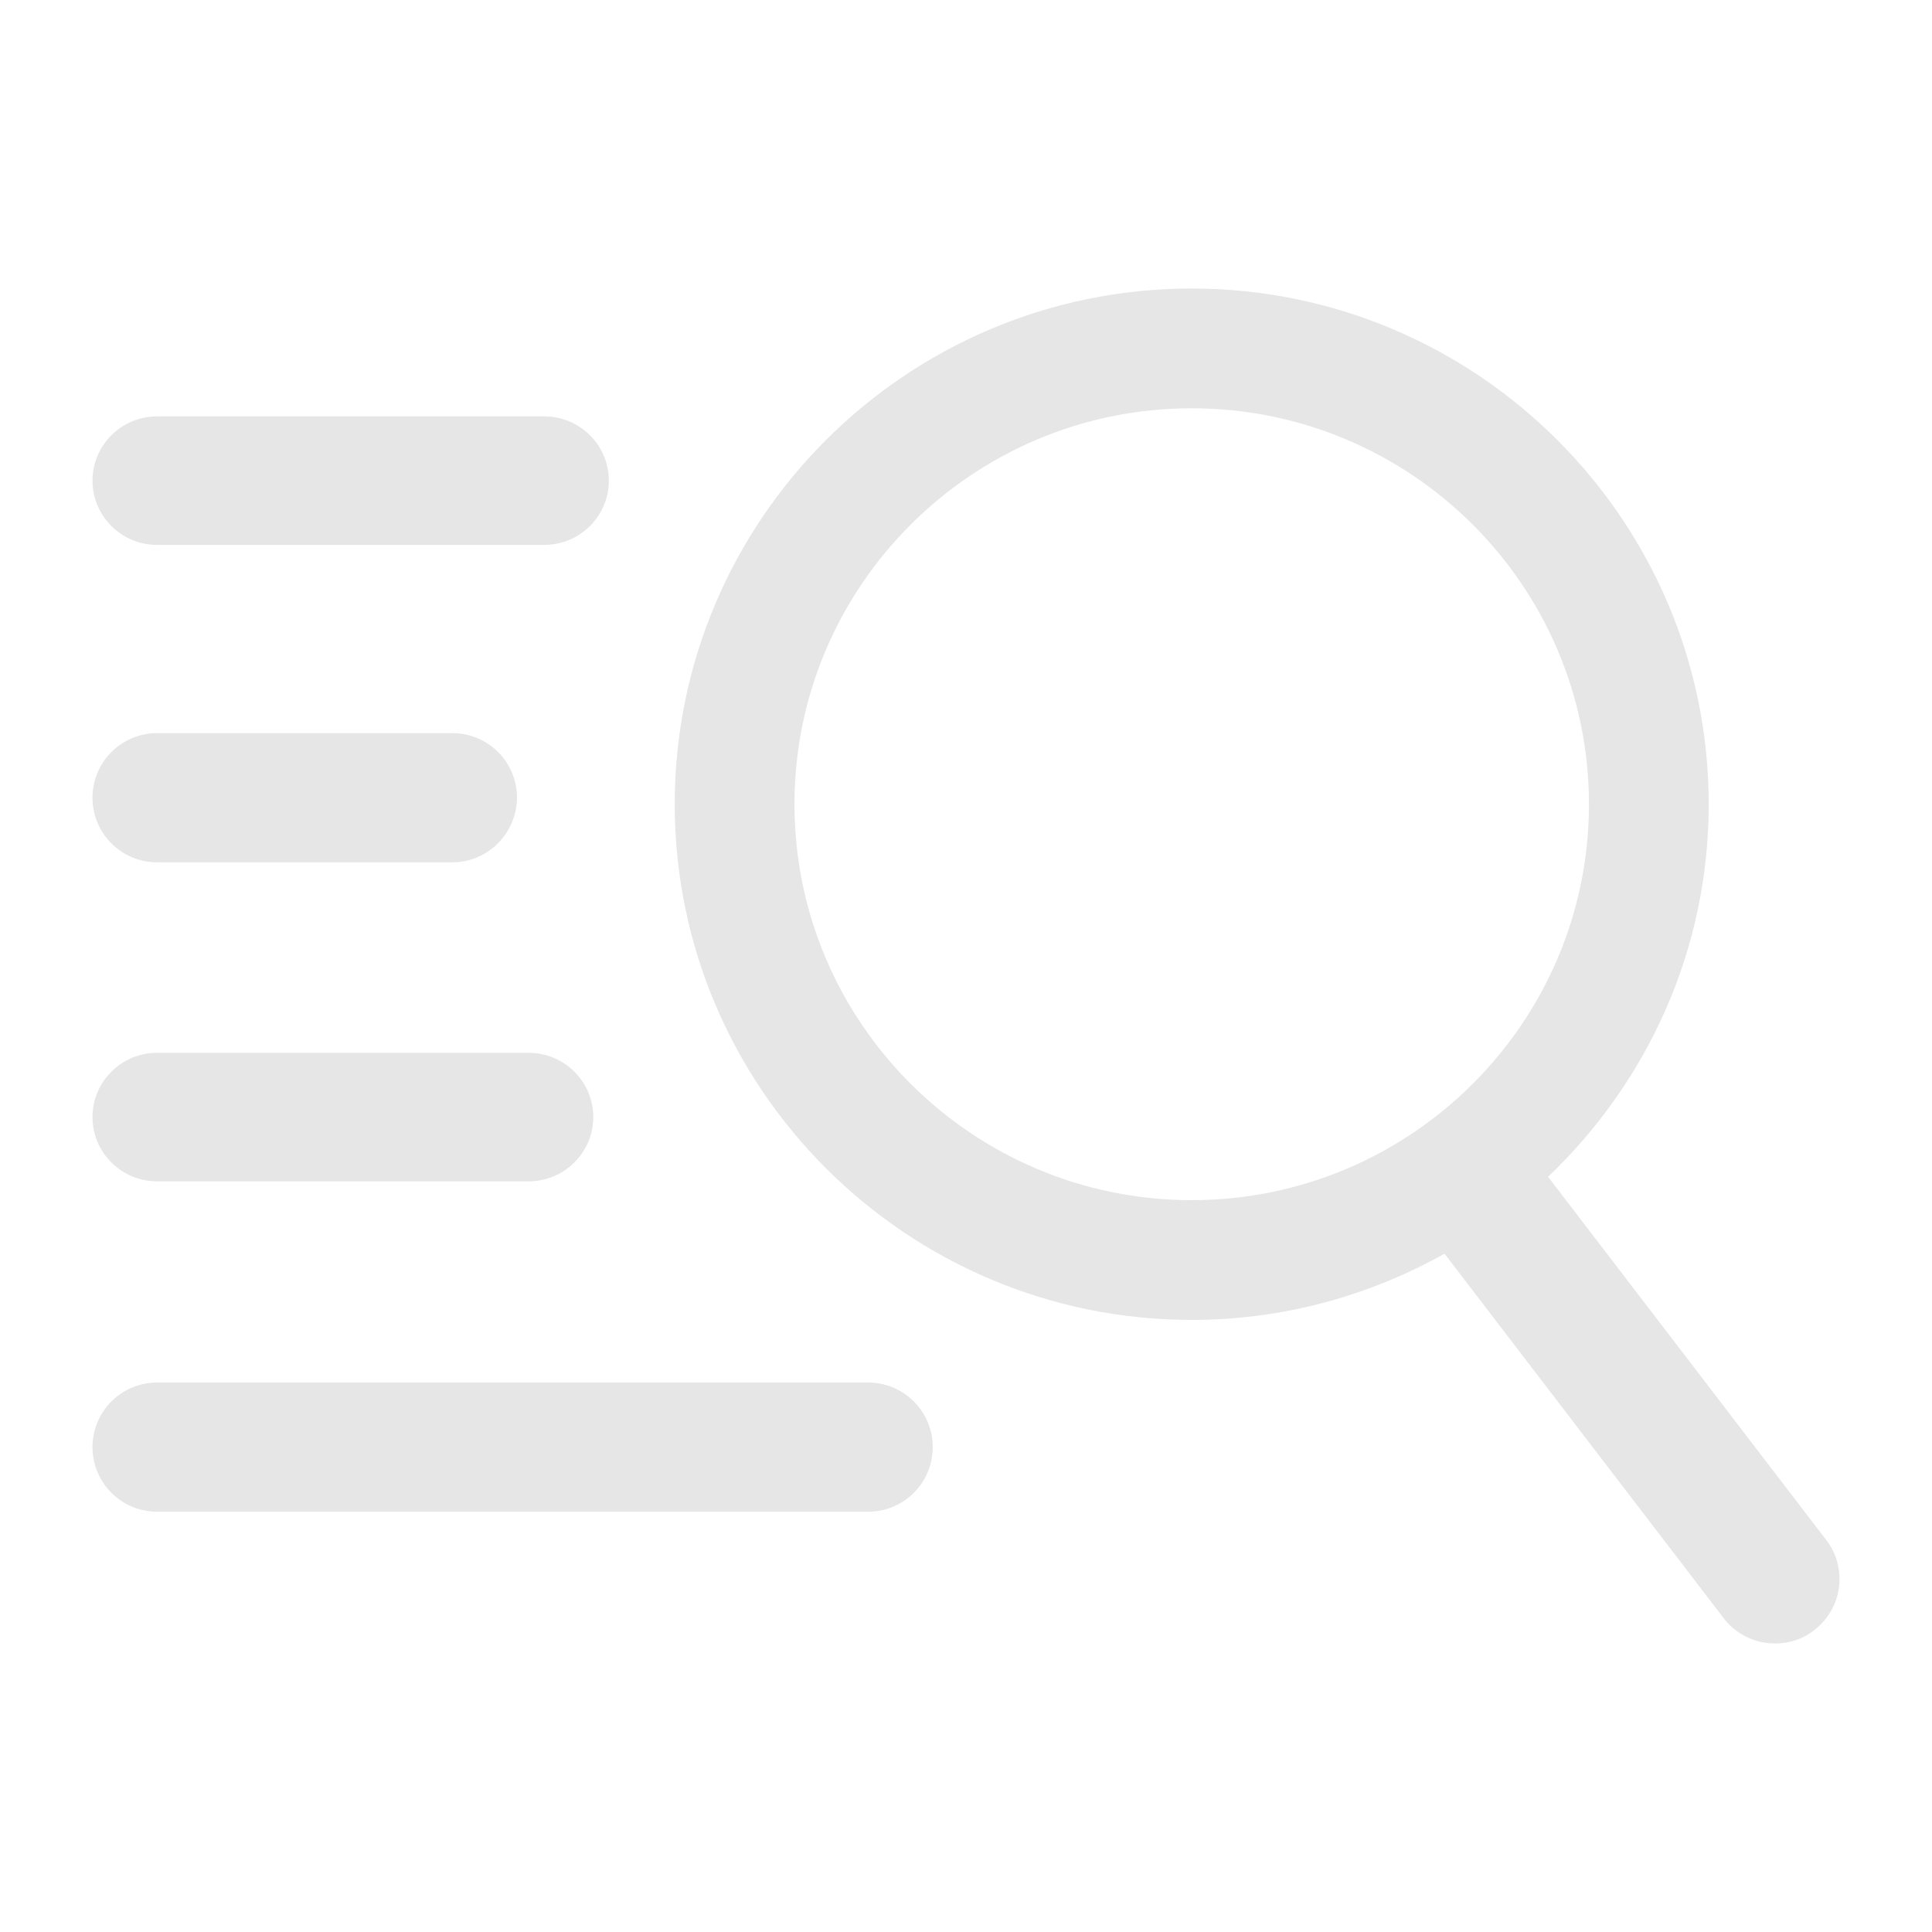 <?xml version="1.0" standalone="no"?><!DOCTYPE svg PUBLIC "-//W3C//DTD SVG 1.1//EN" "http://www.w3.org/Graphics/SVG/1.1/DTD/svg11.dtd"><svg t="1679730448589" class="icon" viewBox="0 0 1024 1024" version="1.1" xmlns="http://www.w3.org/2000/svg" p-id="15073" xmlns:xlink="http://www.w3.org/1999/xlink" width="32" height="32"><path d="M967.923 816.207l-147.416-192.484c52.292-49.884 85.147-119.722 85.147-197.472 0-150.684-122.99-273.33-274.018-273.33-151.2 0-274.018 122.646-274.018 273.33s122.99 273.33 274.018 273.33c48.68 0 94.264-12.901 133.999-35.091l147.932 193.172c6.709 8.773 16.857 13.417 27.35 13.417 7.225 0 14.621-2.236 20.642-7.053C976.524 852.502 979.448 831.172 967.923 816.207L967.923 816.207zM421.091 426.251c0-115.765 94.436-209.857 210.545-209.857s210.545 94.092 210.545 209.857-94.436 209.857-210.545 209.857S421.091 542.016 421.091 426.251L421.091 426.251zM288.468 288.812 83.255 288.812c-18.922 0-34.231-15.309-34.231-34.059s15.309-34.059 34.231-34.059l205.213 0c18.922 0 34.231 15.309 34.231 34.059C322.698 273.502 307.389 288.812 288.468 288.812L288.468 288.812zM280.211 626.131 83.255 626.131c-18.922 0-34.231-15.309-34.231-34.059s15.309-34.059 34.231-34.059l196.956 0c18.922 0 34.231 15.309 34.231 34.059C314.442 610.822 299.133 626.131 280.211 626.131L280.211 626.131zM239.788 457.041l-156.533 0c-18.922 0-34.231-15.309-34.231-34.231 0-18.922 15.309-34.231 34.231-34.231l156.533 0c18.922 0 34.231 15.309 34.231 34.231C273.846 441.732 258.537 457.041 239.788 457.041L239.788 457.041zM460.138 801.242 83.255 801.242c-18.922 0-34.231-15.309-34.231-34.231s15.309-34.231 34.231-34.231l376.883 0c18.922 0 34.231 15.309 34.231 34.231C494.369 785.932 479.059 801.242 460.138 801.242L460.138 801.242z" fill="#e6e6e6" p-id="15074"></path></svg>